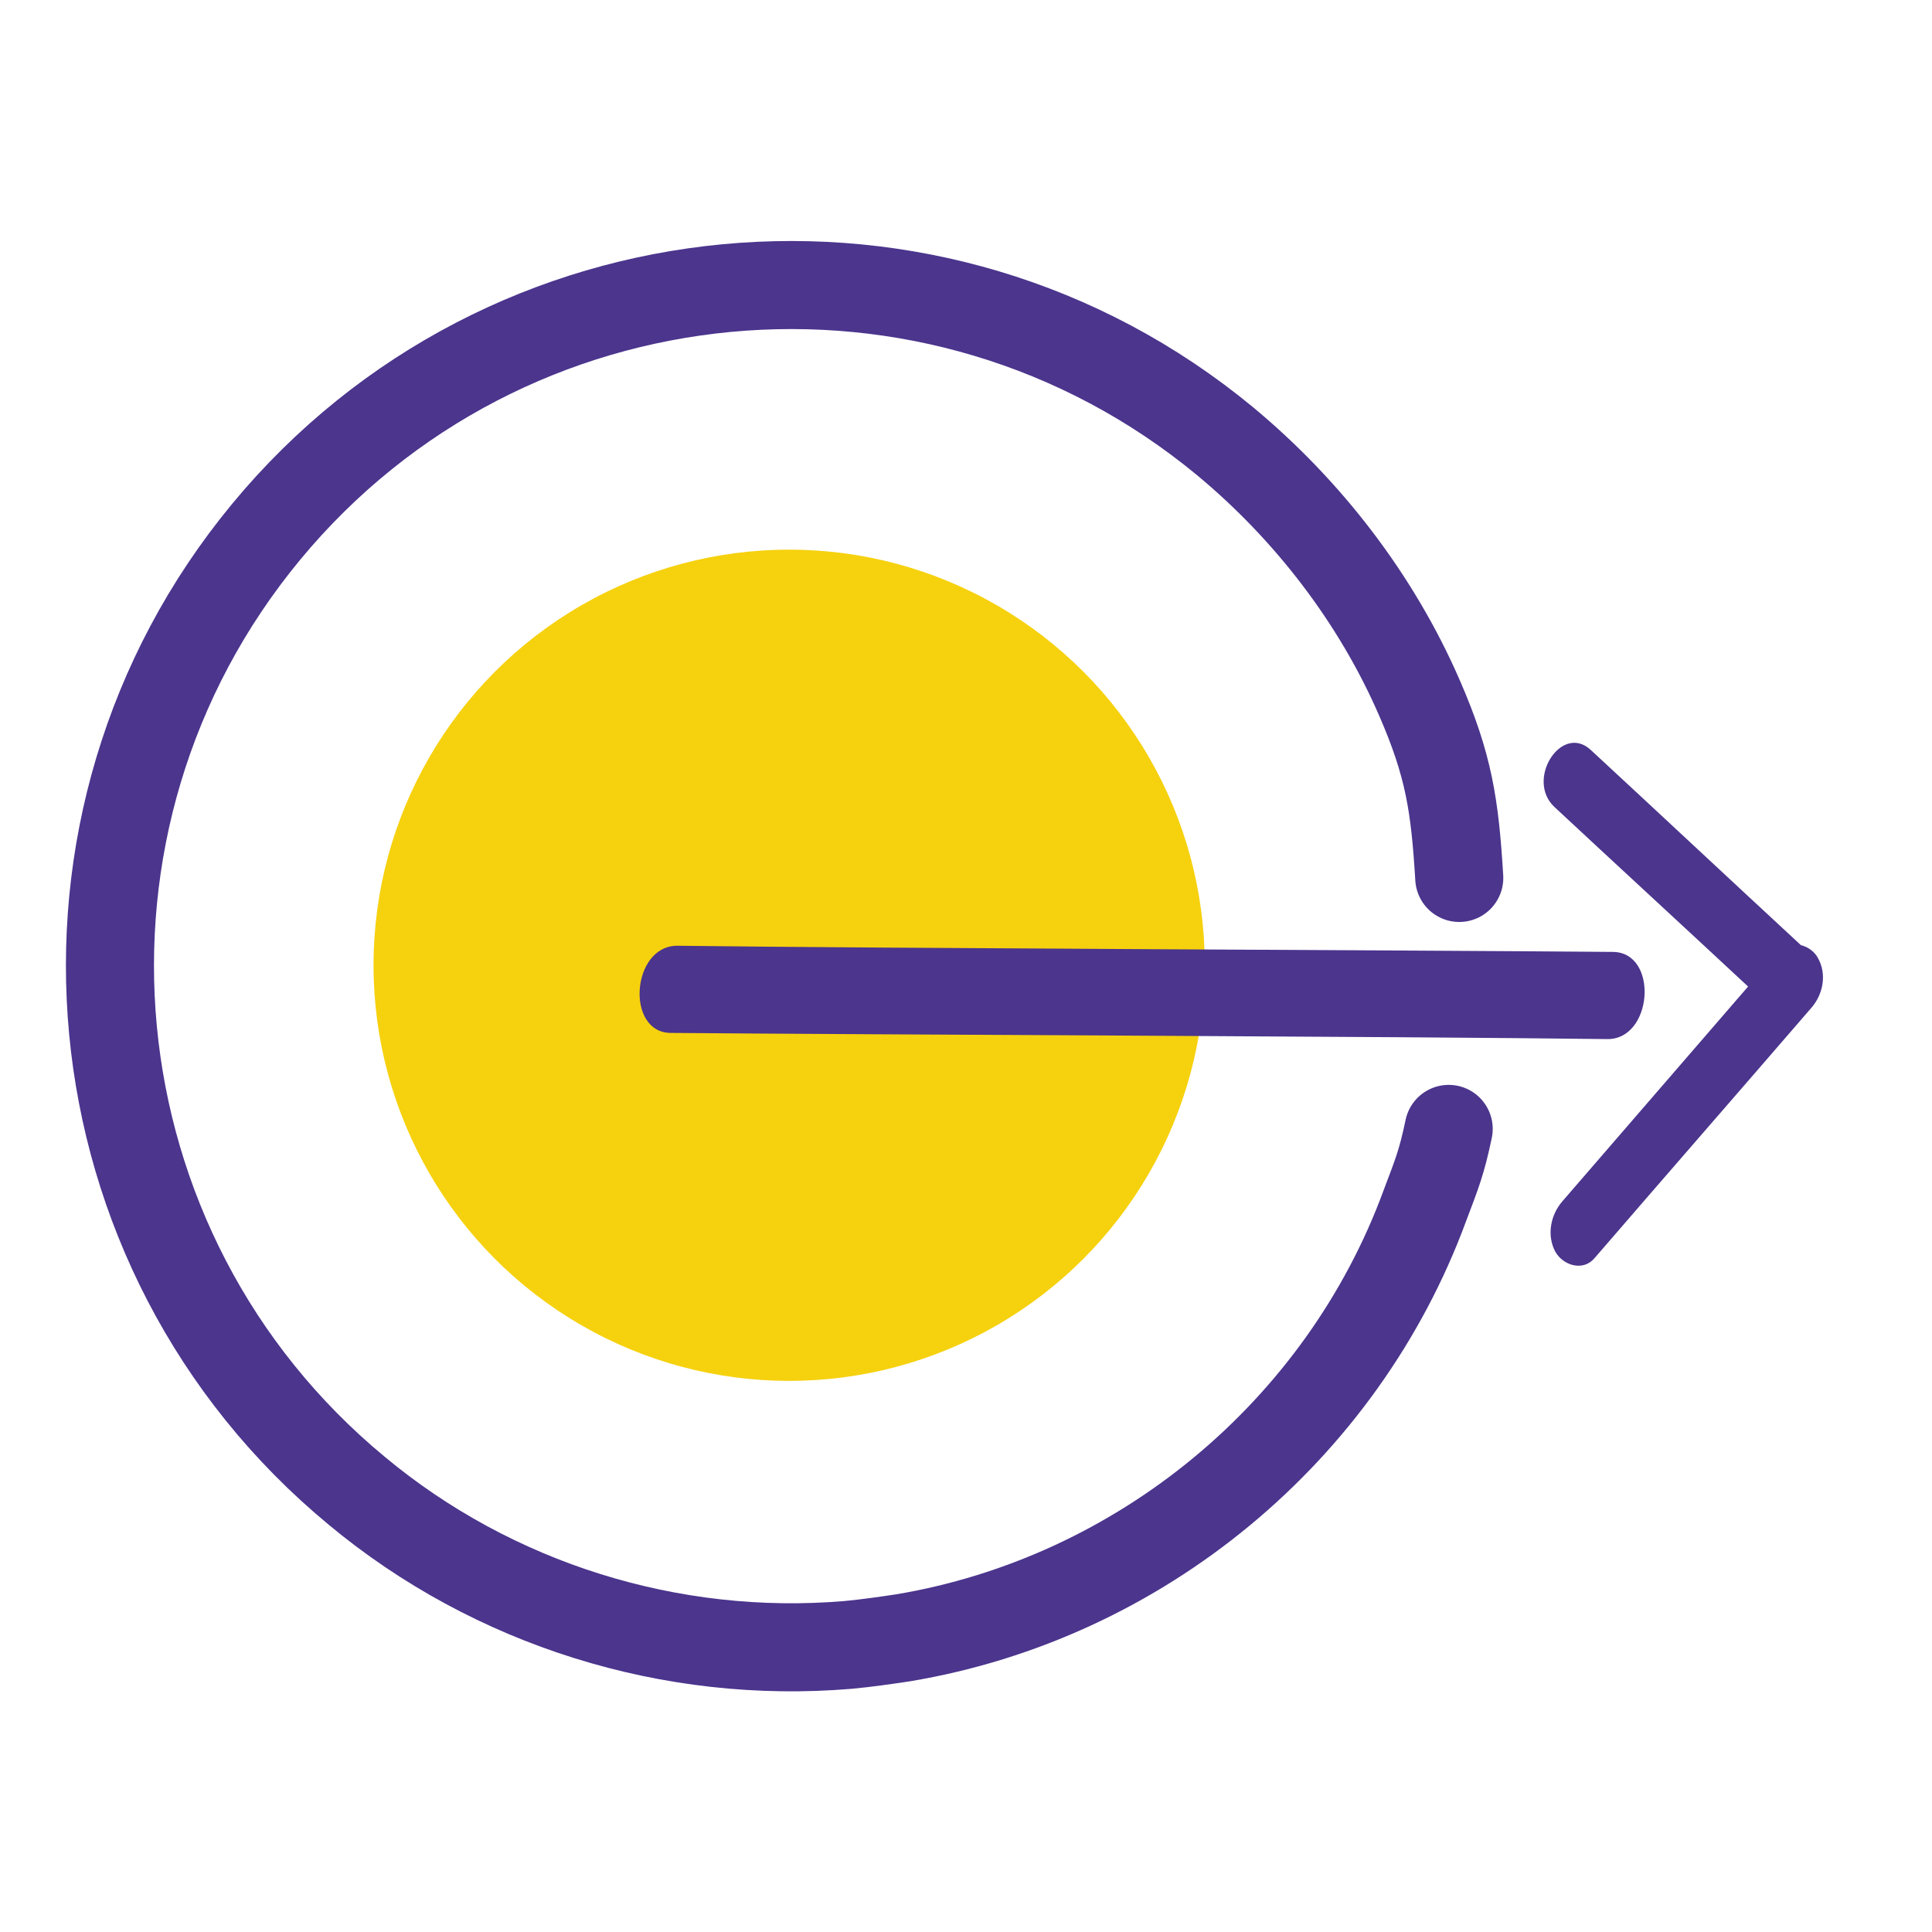 <?xml version="1.0" encoding="UTF-8" standalone="no" ?>
<!DOCTYPE svg PUBLIC "-//W3C//DTD SVG 1.1//EN" "http://www.w3.org/Graphics/SVG/1.1/DTD/svg11.dtd">
<svg xmlns="http://www.w3.org/2000/svg" xmlns:xlink="http://www.w3.org/1999/xlink" version="1.1" width="1080" height="1080" viewBox="0 0 1080 1080" xml:space="preserve">
<rect x="0" y="0" width="1080" height="1080" fill="#808080" stroke="none"/>
<desc>Created with Fabric.js 4.2.0</desc>
<defs>
</defs>
<rect x="0" y="0" width="100%" height="100%" fill="transparent"></rect>
<g transform="matrix(1 0 0 1 540 540)" id="86dc7acd-b007-4b71-896d-092f073f3325"  >
</g>
<g transform="matrix(1 0 0 1 540 540)" id="7e8bc19c-967b-434c-8595-e570cad17135"  >
<rect style="stroke: none; stroke-width: 1; stroke-dasharray: none; stroke-linecap: butt; stroke-dashoffset: 0; stroke-linejoin: miter; stroke-miterlimit: 4; fill: rgb(255,255,255); fill-rule: nonzero; opacity: 1;" vector-effect="non-scaling-stroke"  x="-540" y="-540" rx="0" ry="0" width="1080" height="1080" />
</g>
<g transform="matrix(41.02 0 0 41.02 540 540)"  >
<g style="" vector-effect="non-scaling-stroke"   >
		<g transform="matrix(1.2 0 0 1.2 0 0)"  >
<rect style="stroke: none; stroke-width: 1; stroke-dasharray: none; stroke-linecap: butt; stroke-dashoffset: 0; stroke-linejoin: miter; stroke-miterlimit: 4; fill: rgb(255,255,255); fill-opacity: 0; fill-rule: nonzero; opacity: 1;" vector-effect="non-scaling-stroke"  x="-12.5" y="-12.5" rx="0" ry="0" width="25" height="25" />
</g>
		<g transform="matrix(1.2 0 0 1.2 -2.47 0)"  >
<path style="stroke: rgb(75,53,141); stroke-width: 1; stroke-dasharray: none; stroke-linecap: round; stroke-dashoffset: 0; stroke-linejoin: round; stroke-miterlimit: 10; fill: none; fill-rule: nonzero; opacity: 1;" vector-effect="non-scaling-stroke"  transform=" translate(-10.47, -12.62)" d="M 18.01 14.47 C 17.93 14.85 17.88 14.97 17.74 15.34 C 16.8 17.9 14.51 19.8 11.81 20.25 C 11.61 20.28 11.4 20.31 11.19 20.33 C 9.18 20.5 7.16 19.87 5.61 18.58 C 2.32 15.86 1.86 10.98 4.58 7.69 C 7.3 4.4 12.18 3.94 15.47 6.66 C 16.41 7.44 17.19 8.45 17.68 9.58 C 18.01 10.34 18.08 10.79 18.13 11.62" stroke-linecap="round" />
</g>
		<g transform="matrix(1.2 0 0 1.2 -2.41 -0.01)"  >
<circle style="stroke: none; stroke-width: 1; stroke-dasharray: none; stroke-linecap: butt; stroke-dashoffset: 0; stroke-linejoin: miter; stroke-miterlimit: 4; fill: rgb(246,209,14); fill-rule: nonzero; opacity: 1;" vector-effect="non-scaling-stroke"  cx="0" cy="0" r="4.72" />
</g>
		<g transform="matrix(1.2 0 0 1.2 2.4 0.36)"  >
<path style="stroke: none; stroke-width: 1; stroke-dasharray: none; stroke-linecap: butt; stroke-dashoffset: 0; stroke-linejoin: miter; stroke-miterlimit: 4; fill: rgb(75,53,141); fill-rule: nonzero; opacity: 1;" vector-effect="non-scaling-stroke"  transform=" translate(-14.53, -12.92)" d="M 19.88 12.46 C 17.55 12.44 11.58 12.42 9.25 12.39 C 8.73 12.39 8.66 13.38 9.18 13.38 C 11.51 13.4 17.48 13.42 19.81 13.45 C 20.33 13.46 20.4 12.47 19.88 12.46 z" stroke-linecap="round" />
</g>
		<g transform="matrix(1.2 0 0 1.2 9.77 0.52)"  >
<path style="stroke: none; stroke-width: 1; stroke-dasharray: none; stroke-linecap: butt; stroke-dashoffset: 0; stroke-linejoin: miter; stroke-miterlimit: 4; fill: rgb(75,53,141); fill-rule: nonzero; opacity: 1;" vector-effect="non-scaling-stroke"  transform=" translate(-20.67, -13.05)" d="M 22.2 12.52 C 22.16 12.45 22.09 12.4 22.01 12.38 C 21.21 11.64 20.42 10.9 19.62 10.16 C 19.29 9.86 18.88 10.5 19.21 10.81 C 19.94 11.49 20.68 12.17 21.41 12.85 C 20.71 13.66 20 14.48 19.3 15.29 C 19.17 15.44 19.12 15.67 19.22 15.86 C 19.31 16.02 19.54 16.09 19.67 15.93 C 20.49 14.98 21.31 14.04 22.13 13.09 C 22.26 12.94 22.31 12.71 22.2 12.52 z" stroke-linecap="round" />
</g>
</g>
</g>
</svg>